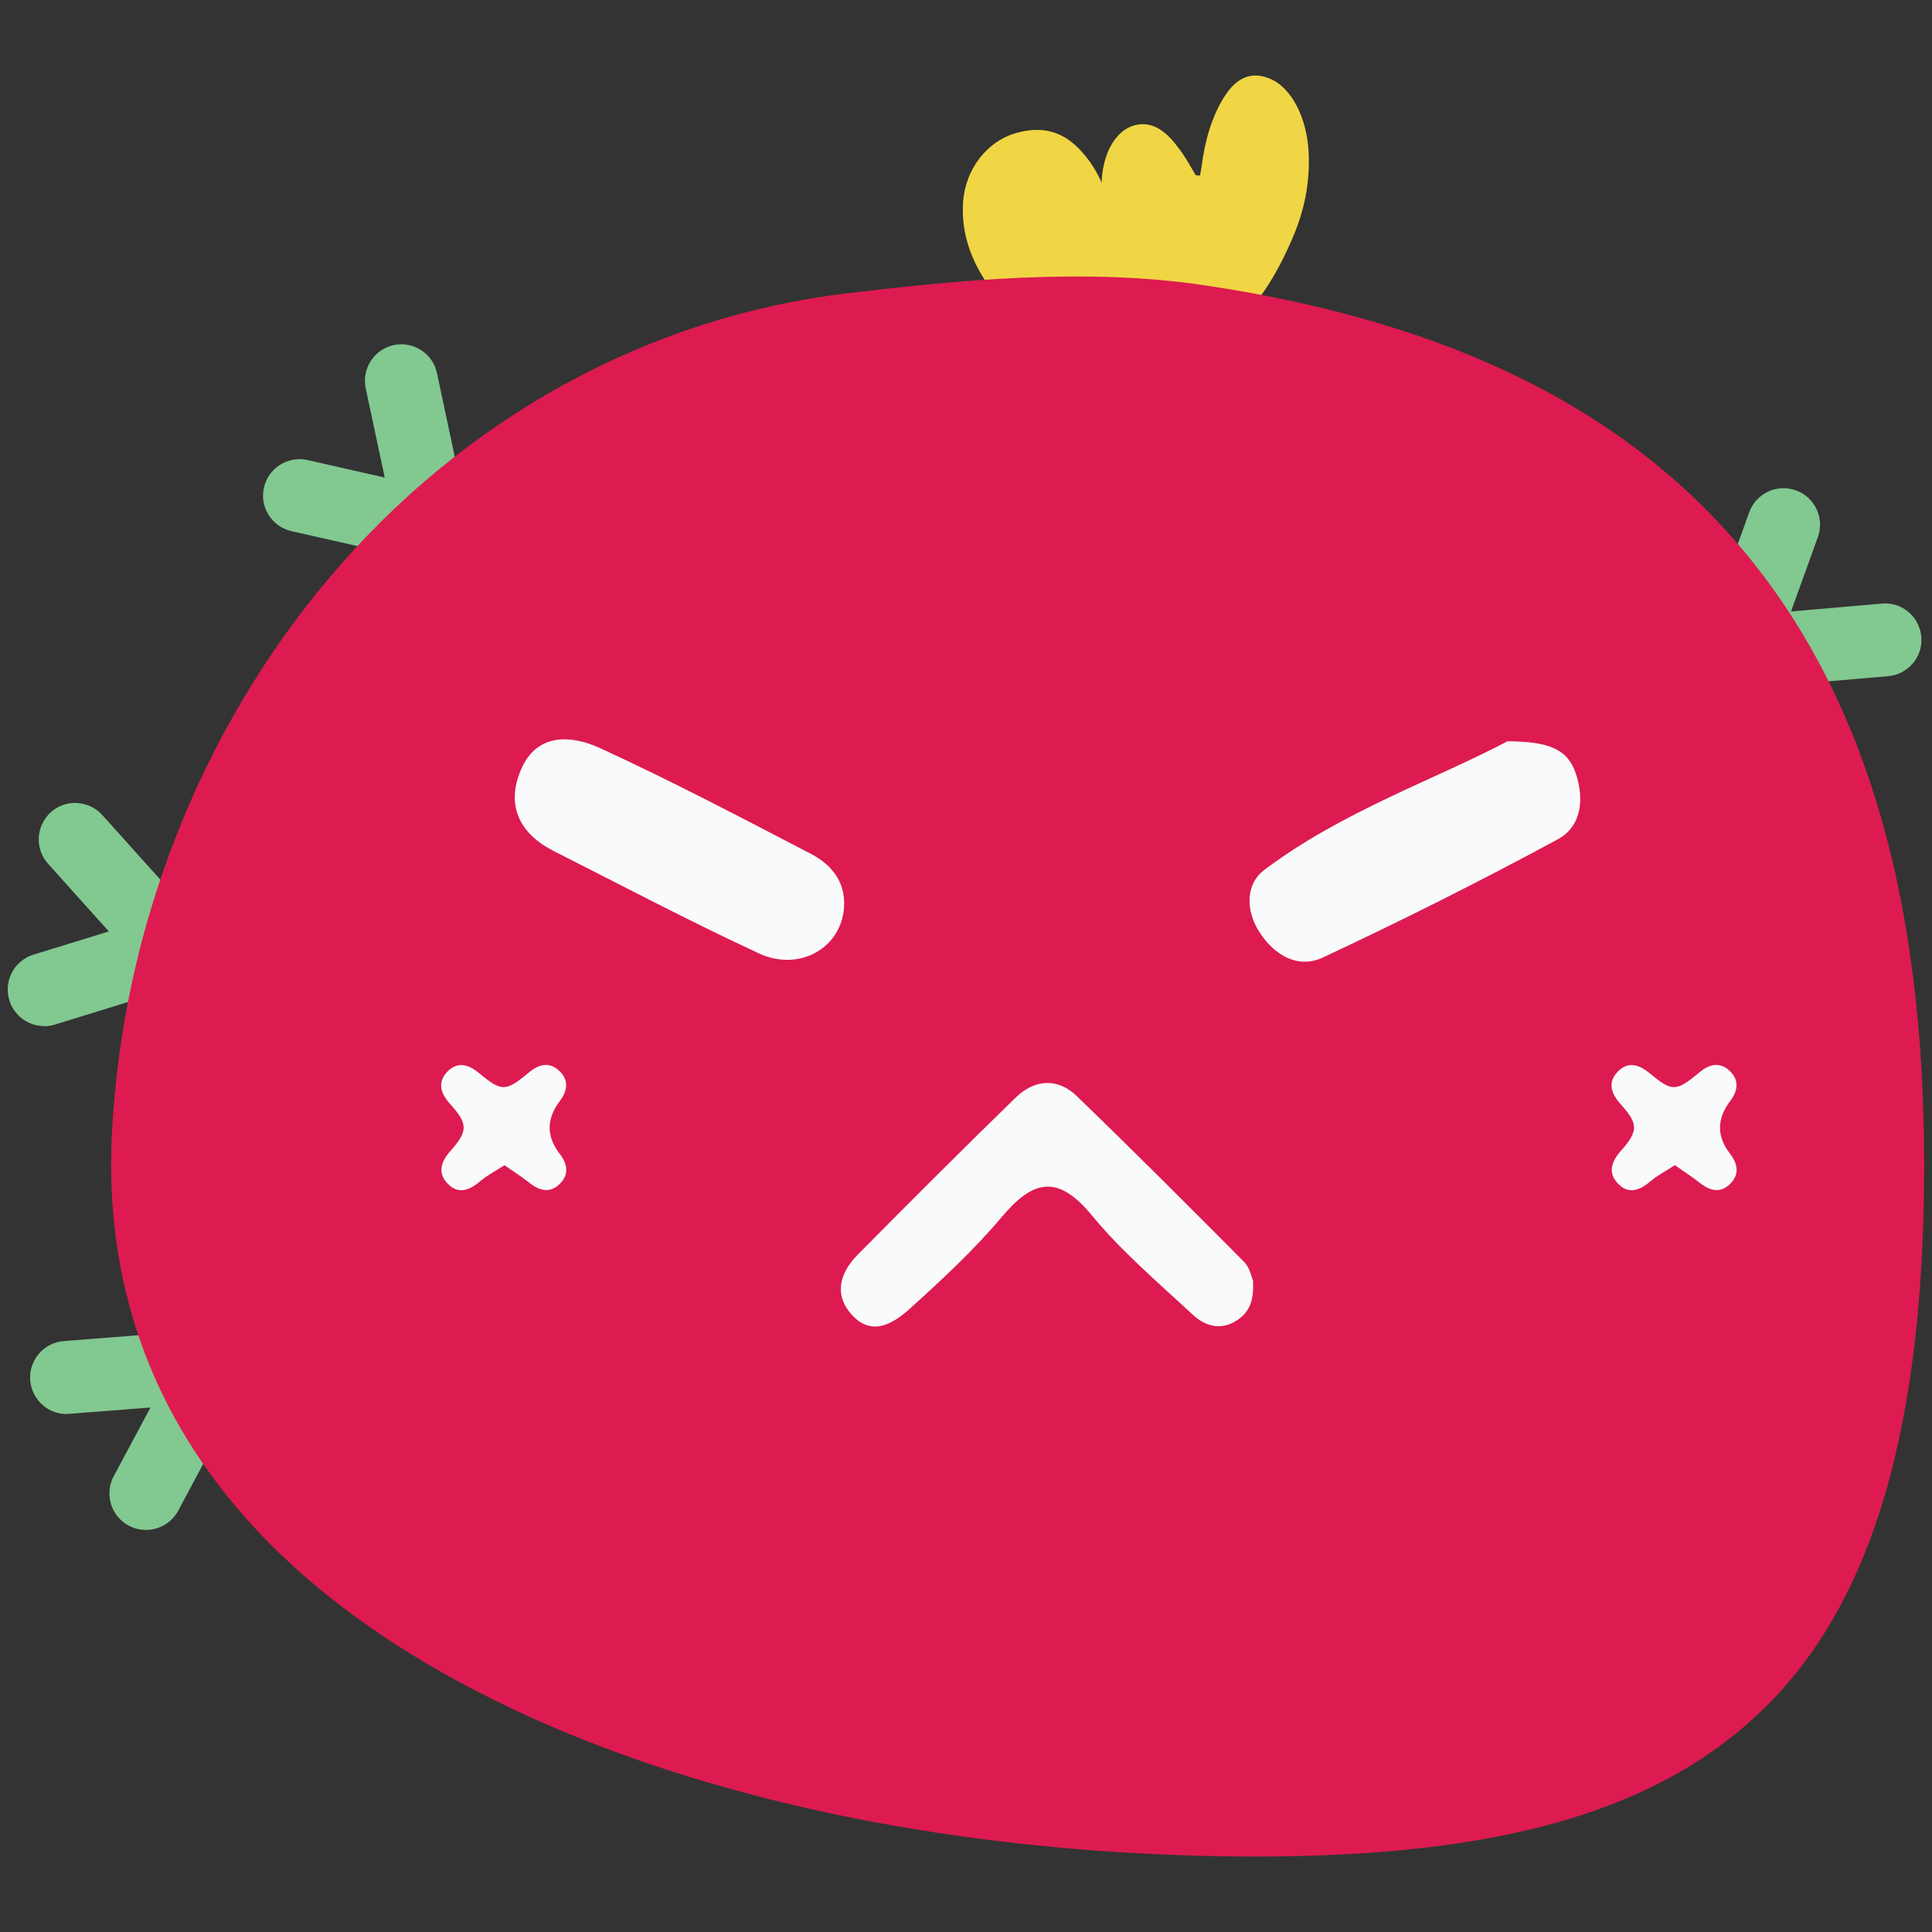 <?xml version="1.0" encoding="UTF-8"?><svg id="Angry2" xmlns="http://www.w3.org/2000/svg" viewBox="0 0 128 128"><rect x="0" y="0" width="128" height="128" fill="#333333" stroke="none"/><defs><style>.cls-1{fill:#f0d644;}.cls-2{fill:#dd1b50;}.cls-3{fill:#82c891;}.cls-4{fill:#f9fafb;}</style></defs><g><g><path class="cls-3" d="M113.48,44.49l3.65-10.1c.21-.57,.84-.87,1.41-.66,.57,.21,.87,.84,.66,1.41l-2.48,6.86,8.06-.69c.61-.05,1.14,.4,1.19,1s-.4,1.14-1,1.19l-11.49,.99Z"/><path class="cls-3" d="M111.55,45.97l4.34-12.03c.22-.61,.66-1.09,1.25-1.37,.58-.27,1.24-.3,1.85-.08,1.25,.45,1.9,1.84,1.45,3.09l-1.78,4.93,6.02-.52c1.33-.13,2.5,.88,2.61,2.2,.06,.64-.14,1.27-.56,1.76-.42,.49-1,.8-1.64,.85l-13.54,1.16Z"/></g><g><path class="cls-3" d="M9.66,100.04c-.18,0-.35-.04-.52-.13-.54-.29-.74-.95-.45-1.49l3.57-6.68-7.78,.61c-.61,.06-1.14-.41-1.19-1.01-.05-.61,.41-1.14,1.01-1.19l11.79-.92-5.46,10.23c-.2,.37-.58,.58-.97,.58Z"/><path class="cls-3" d="M9.66,101.36c-.39,0-.79-.1-1.13-.28-1.18-.63-1.62-2.09-1-3.27l2.44-4.56-5.38,.42c-.62,.06-1.25-.14-1.74-.56-.49-.42-.8-1.02-.85-1.66-.1-1.33,.89-2.49,2.22-2.6l14.18-1.11-6.59,12.34c-.42,.79-1.24,1.28-2.13,1.28Zm-5.3-10.31h0Z"/></g><g><path class="cls-3" d="M30.07,36.28l-10.47-2.37c-.59-.13-.97-.72-.83-1.32,.13-.59,.73-.97,1.32-.83l7.11,1.61-1.68-7.91c-.13-.6,.25-1.18,.85-1.31,.59-.12,1.18,.25,1.31,.85l2.4,11.28Z"/><path class="cls-3" d="M31.78,38.01l-12.47-2.82c-.63-.14-1.16-.52-1.51-1.07s-.46-1.19-.31-1.82c.29-1.3,1.59-2.11,2.89-1.82l5.11,1.16-1.26-5.91c-.28-1.3,.56-2.59,1.86-2.87,1.3-.27,2.59,.56,2.86,1.86l2.83,13.29Z"/></g><g><path class="cls-3" d="M2.93,66.66c-.47,0-.91-.3-1.05-.78-.18-.58,.15-1.2,.73-1.38l6.97-2.15-5.4-6.02c-.41-.45-.37-1.15,.08-1.56,.45-.41,1.15-.37,1.56,.08l7.71,8.58-10.26,3.16c-.11,.03-.22,.05-.33,.05Z"/><path class="cls-3" d="M2.93,67.98c-1.07,0-2-.69-2.31-1.71-.19-.61-.13-1.27,.17-1.84,.3-.57,.81-.99,1.42-1.18l5-1.54-4.03-4.49c-.43-.48-.65-1.1-.61-1.74,.04-.64,.32-1.24,.8-1.67,.48-.43,1.1-.65,1.74-.61,.64,.04,1.24,.32,1.67,.8l9.08,10.11-12.22,3.77c-.23,.07-.47,.11-.71,.11Z"/></g></g><g><path class="cls-1" d="M73.85,15.11c.56-.63,.97-1.16,1.45-1.62,1.01-.99,2.11-1.84,3.62-1.88,2.08-.06,3.69,1.37,3.88,3.44,.29,3.12-1.03,5.47-3.43,7.34-1.76,1.38-3.8,2.02-5.95,2.33-.59,.08-1.27-.05-1.82-.3-2.79-1.24-4.79-3.38-6.39-5.92-.99-1.57-1.54-3.27-1.4-5.16,.16-2.09,1.54-3.99,3.56-4.54,1.56-.43,2.95-.18,4.17,1.11,1.19,1.26,1.78,2.72,2.1,4.36,.04,.22,.11,.43,.22,.84Z"/><path class="cls-1" d="M79.44,11.99c-.41-.68-.7-1.24-1.04-1.74-.73-1.06-1.52-1.98-2.61-2.02-1.5-.06-2.66,1.47-2.8,3.69-.21,3.35,.74,5.87,2.47,7.89,1.27,1.48,2.74,2.17,4.3,2.51,.42,.09,.92-.06,1.32-.32,2.02-1.34,3.46-3.63,4.61-6.36,.71-1.68,1.11-3.51,1.01-5.55-.11-2.25-1.11-4.28-2.57-4.88-1.12-.46-2.13-.19-3.01,1.19-.86,1.36-1.29,2.93-1.52,4.68-.03,.23-.08,.46-.16,.9Z"/></g><g><path class="cls-2" d="M126.17,77.18c0,34.74-13.2,45.16-45.86,44.47-33.09-.7-73.3-13.49-71.56-46.55,1.4-26.61,20.25-51.09,47.55-54.35,7.6-.91,15.71-1.67,23.31-.54,32.65,4.86,46.55,23.87,46.55,56.97Z"/><path class="cls-2" d="M83.25,123c-.97,0-1.96-.01-2.97-.03-27.61-.59-51.29-8.69-63.35-21.68-6.84-7.36-10.04-16.2-9.51-26.27,.71-13.52,5.82-26.56,14.37-36.71,8.93-10.6,21.12-17.3,34.34-18.88,7.31-.87,15.77-1.71,23.67-.53,16.59,2.47,28.49,8.48,36.36,18.38,7.62,9.57,11.32,22.62,11.32,39.9s-3.37,28.93-10.61,36.01c-6.89,6.74-17.33,9.81-33.63,9.81Zm-11.95-102.04c-5.09,0-10.2,.54-14.84,1.09-25.42,3.04-44.93,25.37-46.39,53.11-.49,9.32,2.47,17.51,8.8,24.33,11.58,12.47,34.56,20.26,61.47,20.83,17.25,.37,27.95-2.42,34.69-9.02,6.69-6.55,9.81-17.4,9.81-34.12,0-33.36-14.43-51.05-45.42-55.66-2.65-.39-5.38-.55-8.13-.55Z"/></g><path class="cls-4" d="M33.42,77.2c-.6,.39-1.13,.66-1.57,1.03-.72,.62-1.48,.95-2.21,.17-.67-.71-.41-1.45,.2-2.14,1.18-1.33,1.17-1.8-.02-3.12-.61-.68-.87-1.41-.19-2.13,.69-.72,1.43-.48,2.13,.1,1.48,1.23,1.74,1.23,3.3-.07,.68-.57,1.39-.7,2.04-.05,.61,.61,.48,1.31-.02,1.97q-1.33,1.76,0,3.48c.5,.65,.64,1.34,.04,1.96-.65,.68-1.36,.51-2.04-.03-.49-.39-1.02-.73-1.65-1.17Z"/><path class="cls-4" d="M110.96,77.2c-.6,.39-1.13,.66-1.57,1.03-.72,.62-1.48,.95-2.21,.17-.67-.71-.41-1.45,.2-2.14,1.18-1.33,1.17-1.8-.02-3.12-.61-.68-.87-1.41-.19-2.13,.69-.72,1.43-.48,2.13,.1,1.48,1.23,1.74,1.23,3.3-.07,.68-.57,1.39-.7,2.04-.05,.61,.61,.48,1.31-.02,1.97q-1.33,1.76,0,3.48c.5,.65,.64,1.34,.04,1.96-.65,.68-1.36,.51-2.04-.03-.49-.39-1.02-.73-1.65-1.17Z"/><path class="cls-4" d="M83.02,84.95c.06,1.29-.29,2.05-1.14,2.57-1.08,.66-2.08,.3-2.87-.43-2.29-2.13-4.71-4.18-6.68-6.58-2.26-2.74-3.9-2.34-5.98,.14-1.82,2.16-3.91,4.1-6.01,6-1.1,1-2.55,1.97-3.92,.44-1.21-1.35-.75-2.8,.42-3.98,3.46-3.49,6.94-6.98,10.47-10.41,1.23-1.19,2.75-1.31,4.02-.09,3.75,3.62,7.44,7.31,11.11,11.01,.38,.39,.49,1.05,.6,1.31Z"/><path class="cls-4" d="M55.92,60.11c-.17,2.67-2.94,4.31-5.65,3.05-4.59-2.13-9.07-4.49-13.59-6.78-2.38-1.21-3.21-3.19-2.07-5.59,1.08-2.26,3.33-2.05,5.09-1.25,4.73,2.17,9.35,4.6,13.97,7,1.38,.71,2.36,1.84,2.25,3.57Z"/><path class="cls-4" d="M99.89,49.11c2.5,.03,3.91,.39,4.5,2.1,.59,1.73,.39,3.55-1.19,4.4-5.1,2.76-10.29,5.36-15.54,7.82-1.68,.79-3.25-.16-4.22-1.68-.9-1.39-.95-3.16,.33-4.12,5.14-3.87,11.23-5.95,16.13-8.53Z"/></svg>